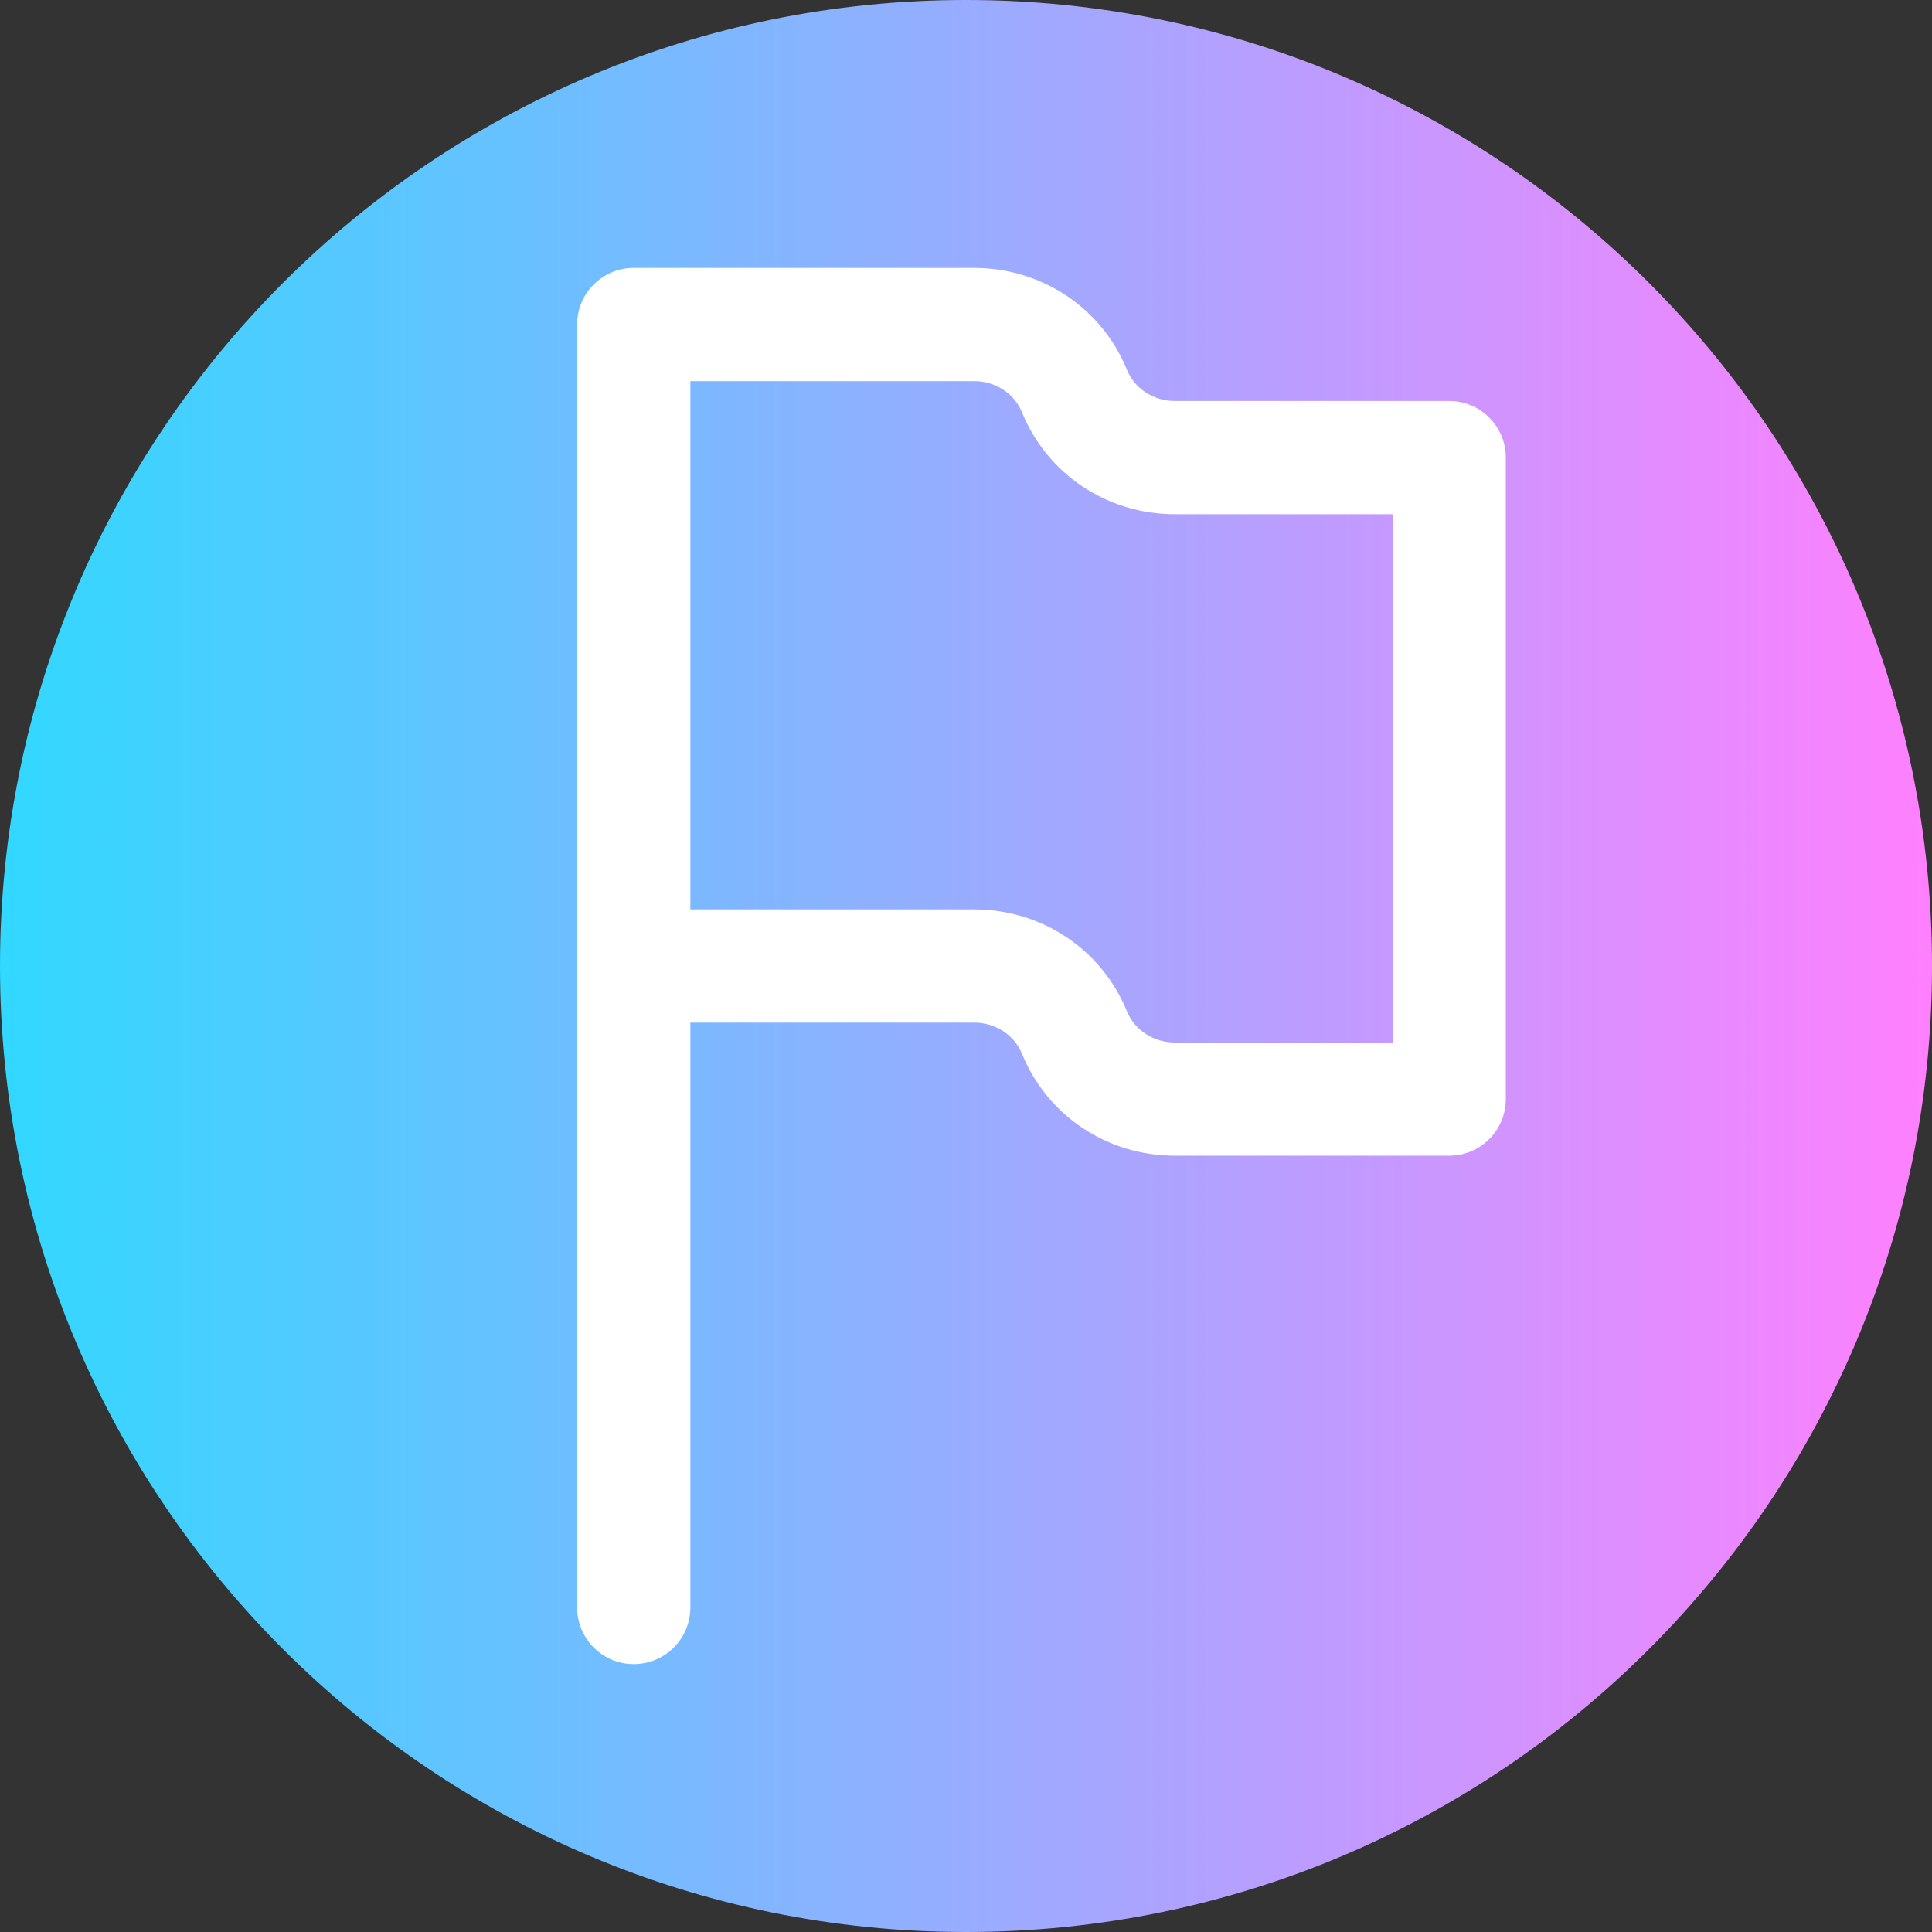 <svg viewBox="0 0 512 512" xmlns="http://www.w3.org/2000/svg" xmlns:xlink="http://www.w3.org/1999/xlink"><rect x="0" y="0" width="512" height="512" fill="#333333" stroke="none"/><linearGradient id="a" gradientTransform="matrix(1 0 0 -1 0 -19594)" gradientUnits="userSpaceOnUse" x1="0" x2="512" y1="-19850" y2="-19850"><stop offset="0" stop-color="#31d8ff"/><stop offset="1" stop-color="#ff80ff"/></linearGradient><path d="m512 256c0 141.387-114.613 256-256 256s-256-114.613-256-256 114.613-256 256-256 256 114.613 256 256zm0 0" fill="url(#a)"/><path d="m384.051 106.27h-72.703c-5.66 0-10.652-3.262-12.715-8.309-6.691-16.379-22.578-26.961-40.484-26.961h-90.199c-8.285 0-15 6.715-15 15v340c0 8.285 6.715 15 15 15 8.285 0 15-6.715 15-15v-155h75.199c5.66 0 10.652 3.262 12.711 8.309 6.691 16.379 22.582 26.961 40.488 26.961h72.703c8.285 0 15-6.715 15-15v-170c0-8.285-6.715-15-15-15zm-15 170h-57.703c-5.66 0-10.652-3.262-12.715-8.309-6.691-16.379-22.578-26.961-40.484-26.961h-75.199v-140h75.199c5.66 0 10.652 3.262 12.711 8.309 6.691 16.379 22.582 26.961 40.488 26.961h57.703zm0 0" fill="#fff"/></svg>